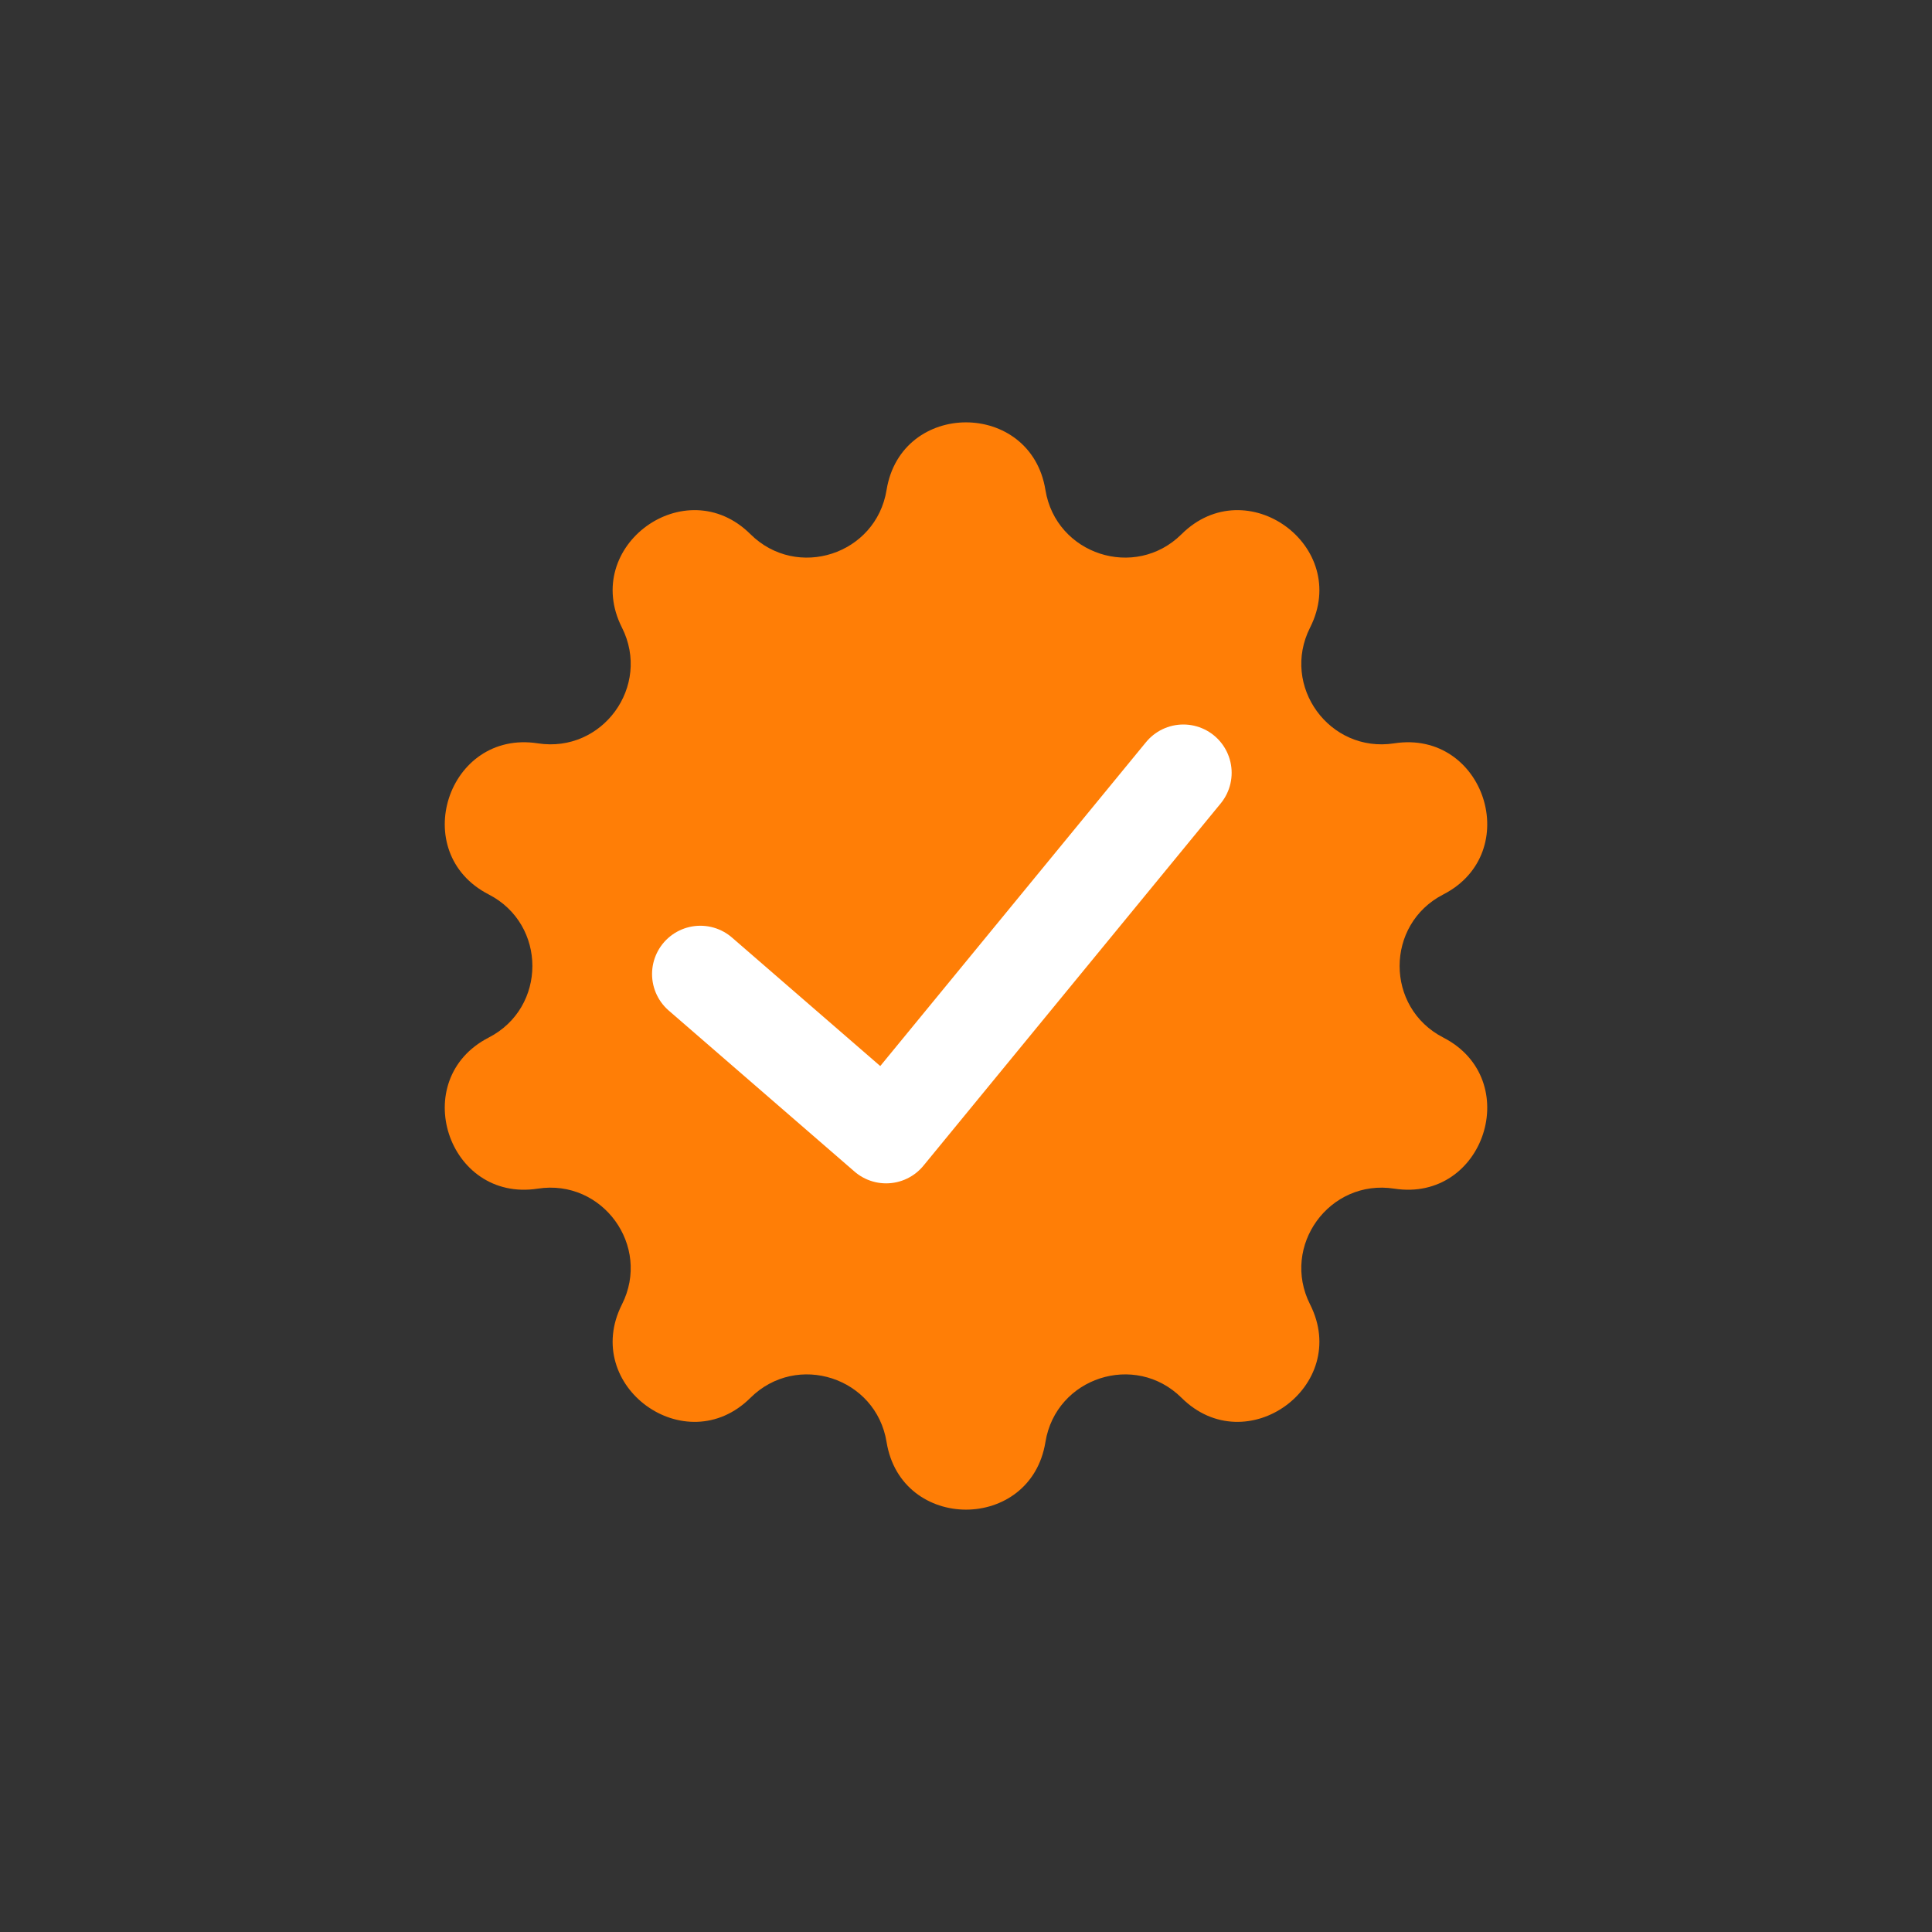 <svg width="80" height="80" viewBox="0 0 80 80" fill="none" xmlns="http://www.w3.org/2000/svg">
<rect x="0" y="0" width="80" height="80" fill="#333333" stroke="none"/>
<path d="M36.711 20.288C37.316 16.556 42.684 16.556 43.289 20.288C43.723 22.964 47.001 24.029 48.926 22.119C51.608 19.456 55.952 22.611 54.248 25.986C53.025 28.406 55.052 31.195 57.731 30.78C61.467 30.203 63.126 35.308 59.764 37.037C57.352 38.276 57.352 41.724 59.764 42.963C63.126 44.692 61.467 49.797 57.731 49.219C55.052 48.805 53.025 51.594 54.248 54.014C55.952 57.389 51.608 60.544 48.926 57.881C47.001 55.971 43.723 57.036 43.289 59.712C42.684 63.444 37.316 63.444 36.711 59.712C36.277 57.036 32.999 55.971 31.074 57.881C28.392 60.544 24.049 57.389 25.753 54.014C26.975 51.594 24.948 48.805 22.269 49.219C18.533 49.797 16.874 44.692 20.236 42.963C22.648 41.724 22.648 38.276 20.236 37.037C16.874 35.308 18.533 30.203 22.269 30.78C24.948 31.195 26.975 28.406 25.753 25.986C24.049 22.611 28.392 19.456 31.074 22.119C32.999 24.029 36.277 22.964 36.711 20.288Z" fill="#FF7E06"/>
<path d="M29 40.333L36.692 47L49 32" stroke="white" stroke-width="4" stroke-linecap="round" stroke-linejoin="round"/>
</svg>
